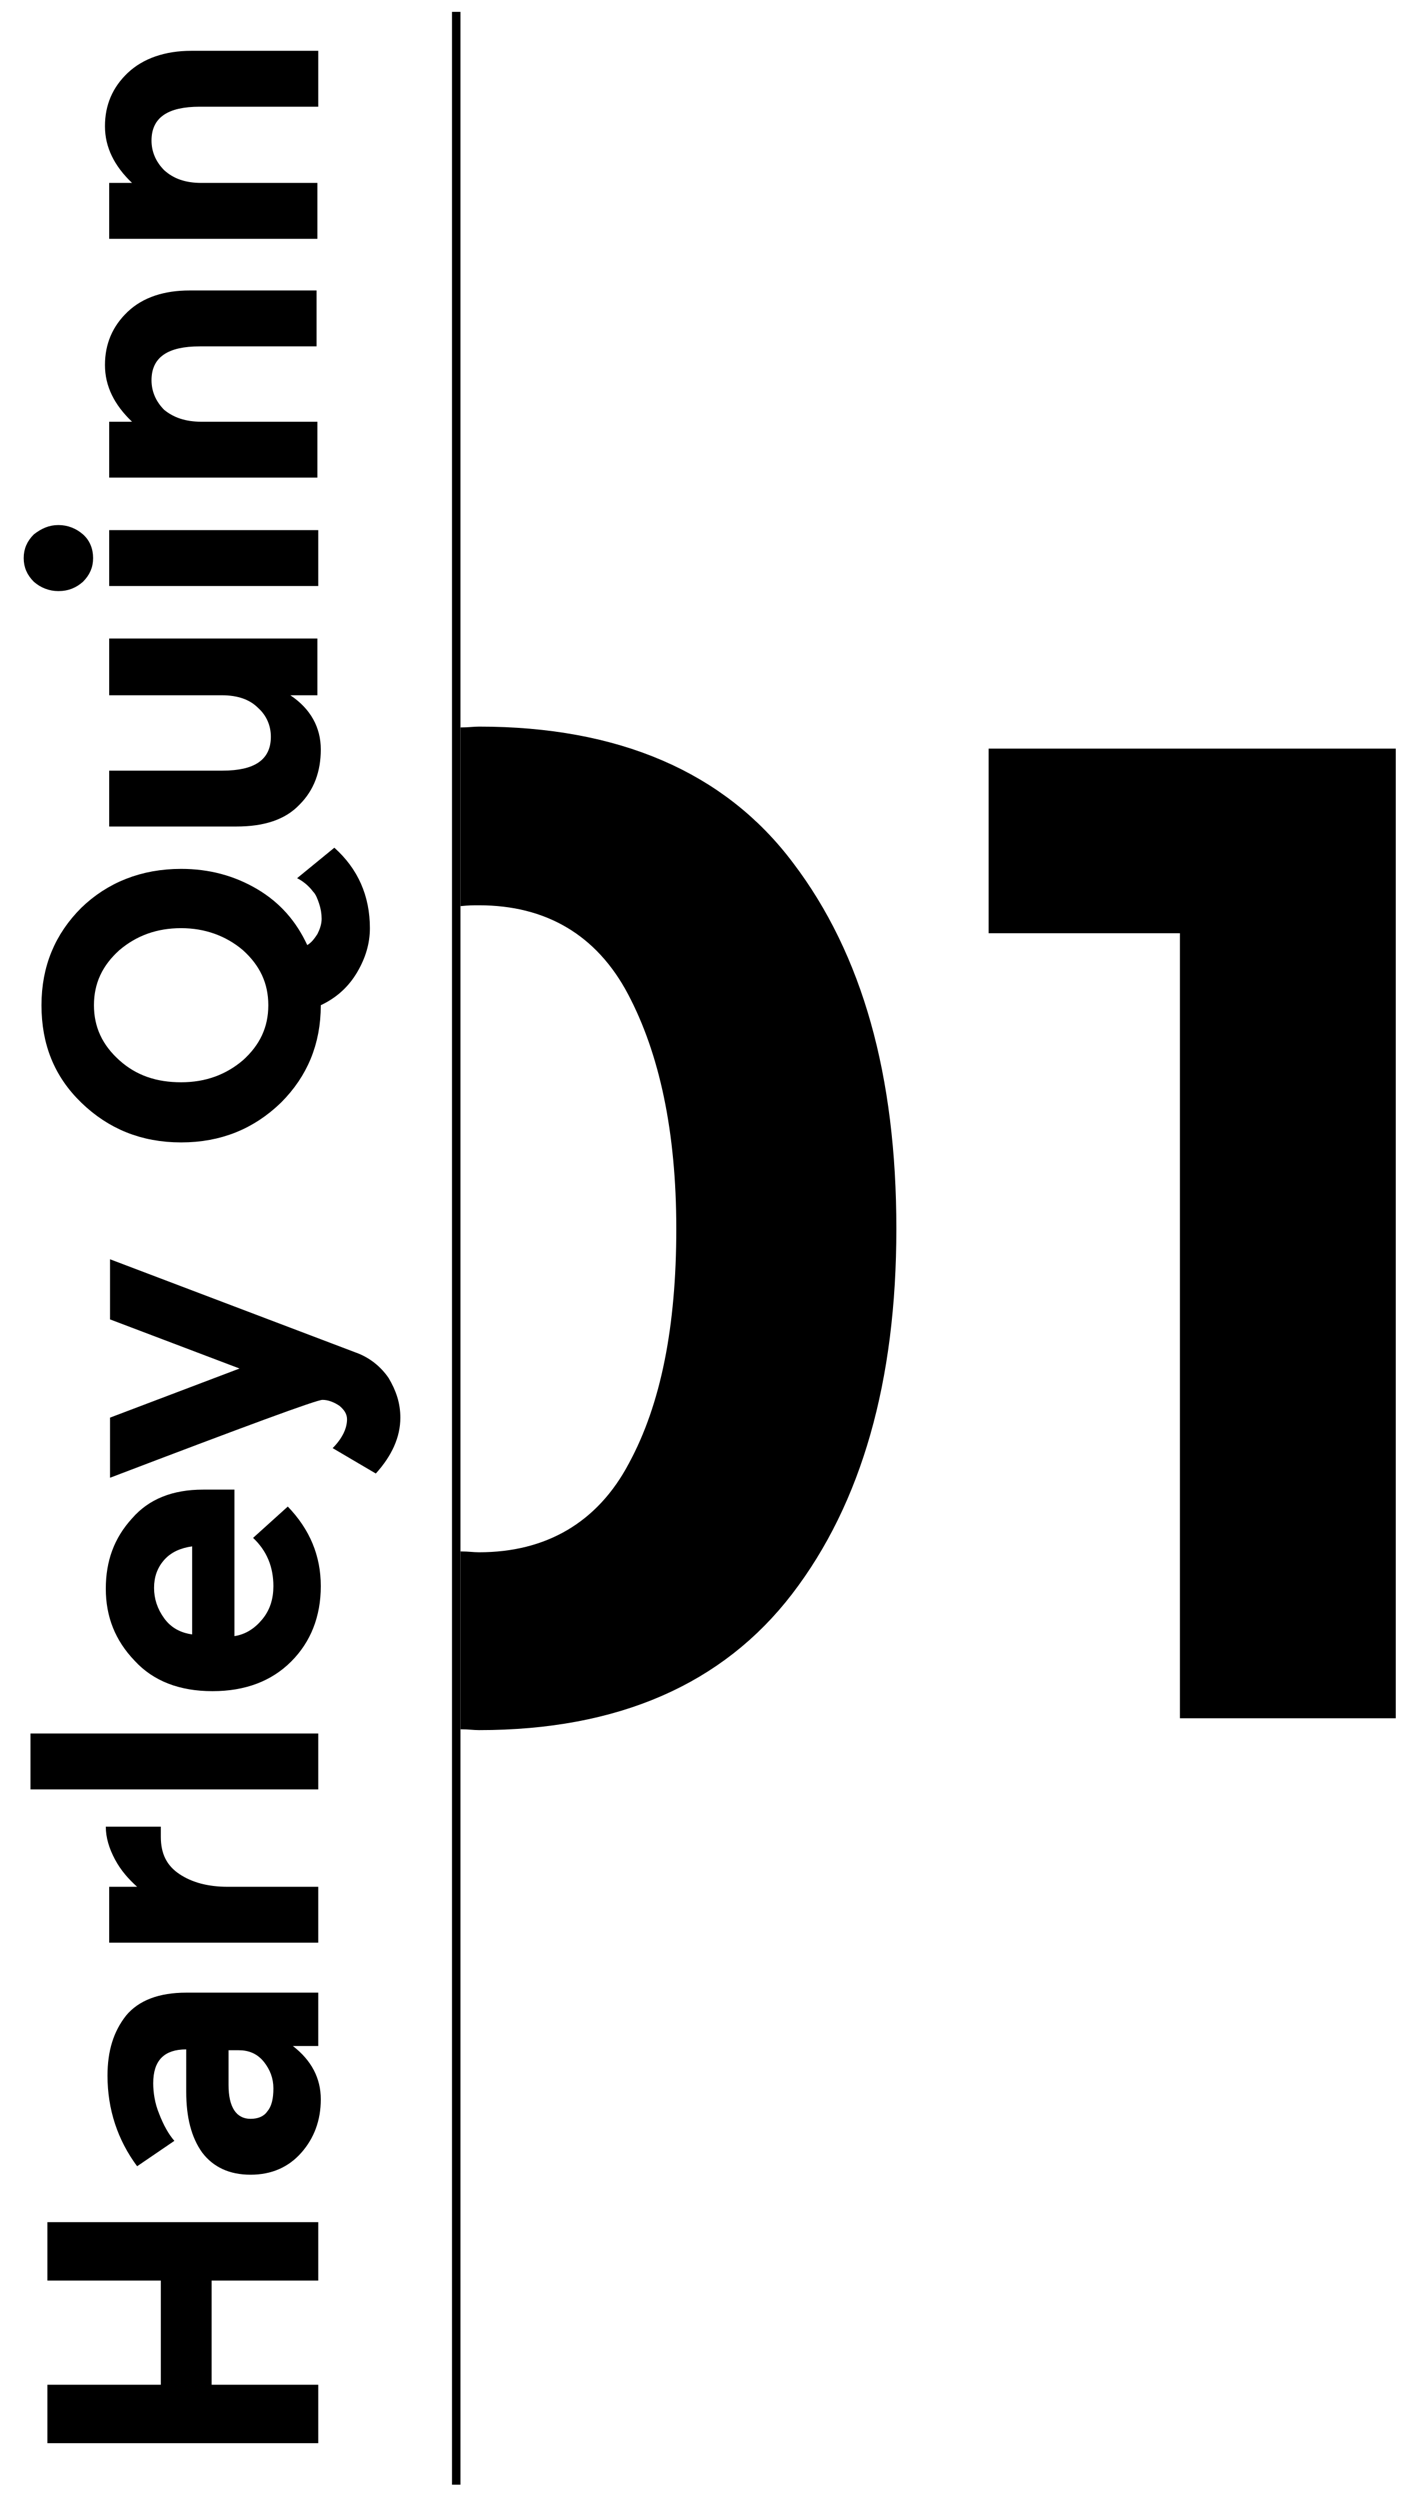 <?xml version="1.0" encoding="utf-8"?>
<!-- Generator: Adobe Illustrator 19.1.1, SVG Export Plug-In . SVG Version: 6.00 Build 0)  -->
<svg version="1.1" id="Calque_1" xmlns="http://www.w3.org/2000/svg" xmlns:xlink="http://www.w3.org/1999/xlink" x="0px" y="0px"
	 viewBox="0 0 168 295.2" style="enable-background:new 0 0 168 295.2;" xml:space="preserve">
<style type="text/css">
	.st0{fill:none;}
	.st1{fill:none;stroke:#000000;stroke-miterlimit:10;}
</style>
<g>
	<path d="M116.8,88.4h48.1v114.5h-25.5v-92.7h-22.6V88.4z"/>
</g>
<path class="st0" d="M56.6,183.2c7.9,0,13.9-3.5,17.6-10.5c3.7-7,5.7-16.2,5.7-27.7c0-11.5-1.8-20.7-5.6-27.7
	c-3.7-7-9.8-10.5-17.7-10.5c-0.7,0-1.2,0.1-2.2,0.1v76.1C55.4,183.1,55.9,183.2,56.6,183.2z"/>
<path class="st0" d="M39.1,117.4c-3.7,7-5.5,16.2-5.5,27.7c0,11.5,1.7,20.7,5.4,27.7c3.4,6.4,9.4,9.8,15.4,10.4V107
	C48.4,107.6,42.5,111,39.1,117.4z"/>
<path d="M93.7,101.9C85.6,91.1,73,85.8,56.6,85.8c-0.7,0-1.2,0.1-2.2,0.1V107c1-0.1,1.5-0.1,2.2-0.1c7.9,0,13.9,3.5,17.6,10.5
	c3.7,7,5.7,16.2,5.7,27.7c0,11.5-1.8,20.7-5.6,27.7c-3.7,7-9.8,10.5-17.7,10.5c-0.7,0-1.2-0.1-2.2-0.1v21c1,0,1.5,0.1,2.2,0.1
	c16.4,0,28.8-5.4,37-16.1c8.2-10.7,12.3-25.1,12.3-43.1C105.9,127,101.9,112.7,93.7,101.9z"/>
<line class="st1" x1="53.9" y1="293.4" x2="53.9" y2="1.4"/>
<g>
	<path d="M5.6,269.3v-6.9h32v6.9H25v12.3h12.6v6.9h-32v-6.9h13.4v-12.3H5.6z"/>
	<path d="M37.6,235.4v6.2h-3c2.2,1.7,3.3,3.8,3.3,6.3c0,2.5-0.8,4.6-2.3,6.3c-1.5,1.7-3.5,2.6-6,2.6s-4.4-0.9-5.7-2.6
		c-1.3-1.8-1.9-4.2-1.9-7.2V242H22c-2.6,0-3.9,1.3-3.9,4c0,1.1,0.2,2.4,0.7,3.6c0.5,1.3,1.1,2.4,1.8,3.2l-4.4,3
		c-2.3-3.1-3.5-6.7-3.5-10.7c0-2.9,0.7-5.2,2.2-7.1c1.5-1.8,3.9-2.7,7.1-2.7H37.6z M28.2,242.1H27v4.1c0,2.6,0.9,4,2.6,4
		c0.9,0,1.6-0.3,2-0.9c0.5-0.6,0.7-1.5,0.7-2.7c0-1.2-0.4-2.2-1.1-3.1C30.4,242.5,29.4,242.1,28.2,242.1z"/>
	<path d="M19,216.9c0,2,0.7,3.4,2.2,4.4s3.4,1.5,5.7,1.5h10.7v6.6H12.9v-6.6h3.3c-1-0.9-1.9-1.9-2.6-3.2c-0.7-1.3-1.1-2.6-1.1-3.9
		l6.5,0V216.9z"/>
	<path d="M37.6,204.7v6.6h-34v-6.6H37.6z"/>
	<path d="M34,177.9c2.6,2.7,3.9,5.8,3.9,9.4c0,3.6-1.2,6.6-3.5,8.9s-5.4,3.5-9.3,3.5s-7-1.2-9.2-3.6c-2.3-2.4-3.4-5.2-3.4-8.5
		c0-3.3,1-6,3.1-8.3c2-2.3,4.8-3.4,8.4-3.4h3.7v17.3c1.3-0.2,2.4-0.9,3.3-2c0.9-1.1,1.3-2.4,1.3-3.9c0-2.3-0.8-4.2-2.4-5.7L34,177.9
		z M19.4,184.2c-0.8,0.9-1.2,2-1.2,3.3s0.4,2.5,1.2,3.6c0.8,1.1,1.9,1.7,3.3,1.9v-10.4C21.3,182.8,20.2,183.3,19.4,184.2z"/>
	<path d="M47.3,167.4c0,2.3-1,4.5-2.9,6.6l-5.1-3c1.1-1.1,1.7-2.3,1.7-3.4c0-0.6-0.3-1.1-0.9-1.6c-0.6-0.4-1.3-0.7-2-0.7
		s-9.1,3.1-25.1,9.2v-7.1l15.3-5.8l-15.3-5.8v-7.1l29,11c1.7,0.6,3,1.7,3.9,3C46.8,164.2,47.3,165.7,47.3,167.4z"/>
	<path d="M21.4,102.6c3.3,0,6.3,0.8,9,2.4c2.7,1.6,4.6,3.8,5.9,6.6c0.5-0.3,0.8-0.7,1.2-1.3c0.3-0.6,0.5-1.2,0.5-1.8
		c0-0.6-0.1-1.2-0.3-1.8c-0.2-0.6-0.4-1.1-0.7-1.4c-0.6-0.8-1.3-1.3-1.9-1.6l4.4-3.6c2.8,2.5,4.2,5.7,4.2,9.5c0,1.8-0.5,3.5-1.5,5.2
		c-1,1.7-2.4,3-4.3,3.9c0,4.6-1.6,8.4-4.7,11.5c-3.2,3.1-7.1,4.7-11.8,4.7s-8.6-1.6-11.8-4.7c-3.2-3.1-4.7-6.9-4.7-11.5
		c0-4.6,1.6-8.4,4.7-11.5C12.7,104.2,16.7,102.6,21.4,102.6z M21.4,109.6c-2.9,0-5.3,0.9-7.3,2.6c-2,1.8-3,3.9-3,6.5s1,4.7,3,6.5
		c2,1.8,4.4,2.6,7.3,2.6c2.9,0,5.3-0.9,7.3-2.6c2-1.8,3-3.9,3-6.5s-1-4.7-3-6.5C26.7,110.5,24.2,109.6,21.4,109.6z"/>
	<path d="M26.2,82.1H12.9v-6.7h24.6v6.7h-3.2c2.4,1.6,3.6,3.8,3.6,6.4s-0.8,4.8-2.5,6.5c-1.7,1.8-4.2,2.6-7.5,2.6H12.9V91h13.4
		c3.8,0,5.7-1.3,5.7-4c0-1.3-0.5-2.5-1.5-3.4C29.5,82.6,28.1,82.1,26.2,82.1z"/>
	<path d="M9.8,68.7c-0.8,0.7-1.7,1.1-2.9,1.1c-1.1,0-2.1-0.4-2.9-1.1c-0.8-0.8-1.2-1.7-1.2-2.8c0-1.1,0.4-2,1.2-2.8
		C4.9,62.4,5.8,62,6.9,62c1.1,0,2.1,0.4,2.9,1.1c0.8,0.7,1.2,1.7,1.2,2.8C11,67,10.6,67.9,9.8,68.7z M37.6,62.6v6.6H12.9v-6.6H37.6z
		"/>
	<path d="M23.8,49.8h13.7v6.6H12.9v-6.6h2.7c-2.1-2-3.2-4.2-3.2-6.7s0.9-4.6,2.7-6.3s4.3-2.5,7.3-2.5h15v6.6H23.6
		c-3.8,0-5.7,1.3-5.7,4c0,1.3,0.5,2.5,1.5,3.5C20.5,49.3,21.9,49.8,23.8,49.8z"/>
	<path d="M23.8,21.6h13.7v6.6H12.9v-6.6h2.7c-2.1-2-3.2-4.2-3.2-6.7s0.9-4.6,2.7-6.3S19.5,6,22.6,6h15v6.6H23.6
		c-3.8,0-5.7,1.3-5.7,4c0,1.3,0.5,2.5,1.5,3.5C20.5,21.1,21.9,21.6,23.8,21.6z"/>
</g>
</svg>
